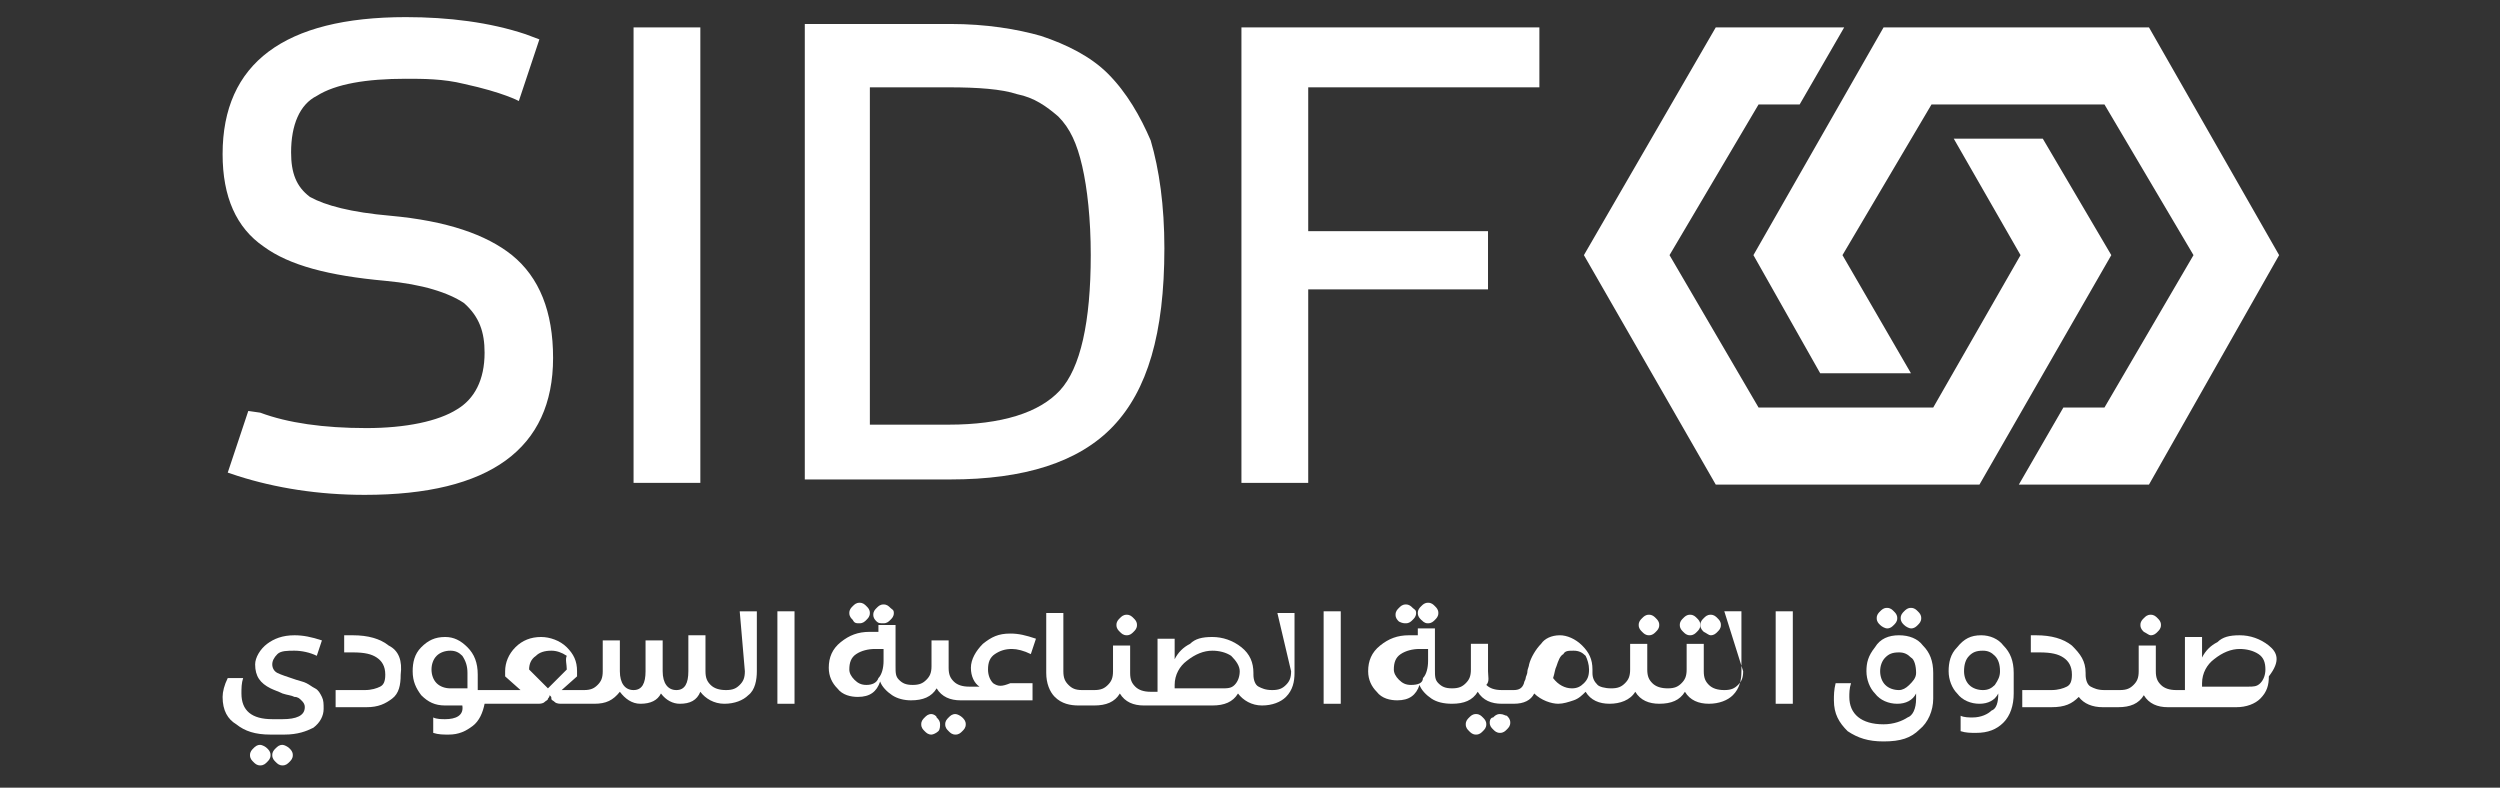<?xml version="1.0" encoding="utf-8"?>
<!-- Generator: Adobe Illustrator 26.3.1, SVG Export Plug-In . SVG Version: 6.00 Build 0)  -->
<svg version="1.1" id="Layer_1" xmlns="http://www.w3.org/2000/svg" xmlns:xlink="http://www.w3.org/1999/xlink" x="0px" y="0px"
	 viewBox="0 0 146 46" style="enable-background:new 0 0 146 46;" xml:space="preserve">
<rect x="0" y="0" width="146" height="46" fill="#333333" stroke="none"/>
<style type="text/css">
	.st0{fill:#FFFFFF;}
</style>
<path class="st0" d="M16.2,38.2c0.2-0.2,0.6-0.2,1-0.2c0.4,0,0.9,0.1,1.3,0.3l0.3-0.9c-0.6-0.2-1.1-0.3-1.6-0.3
	c-0.7,0-1.2,0.2-1.6,0.5c-0.4,0.3-0.7,0.8-0.7,1.2c0,0.7,0.3,1.1,0.9,1.4c0.2,0.1,0.5,0.2,0.7,0.3c0.3,0.1,0.5,0.1,0.7,0.2
	c0.2,0,0.3,0.1,0.4,0.2c0.1,0.1,0.2,0.2,0.2,0.4c0,0.5-0.5,0.7-1.3,0.7h-0.6c-1.2,0-1.8-0.5-1.8-1.5c0-0.3,0-0.6,0.1-0.9h-0.9
	C13.1,40,13,40.4,13,40.7c0,0.8,0.3,1.3,0.8,1.6c0.5,0.4,1.1,0.6,2,0.6h0.8c0.8,0,1.3-0.2,1.7-0.4c0.4-0.3,0.6-0.7,0.6-1.1
	c0-0.3,0-0.5-0.1-0.7c-0.1-0.2-0.2-0.4-0.4-0.5c-0.2-0.1-0.3-0.2-0.5-0.3c-0.2-0.1-0.3-0.1-0.6-0.2c-0.6-0.2-0.9-0.3-1.1-0.4
	c-0.2-0.1-0.3-0.3-0.3-0.5C15.9,38.6,16,38.4,16.2,38.2z"/>
<path class="st0" d="M15.2,43.5c-0.2,0-0.3,0.1-0.4,0.2c-0.1,0.1-0.2,0.2-0.2,0.4c0,0.2,0.1,0.3,0.2,0.4c0.1,0.1,0.2,0.2,0.4,0.2
	s0.3-0.1,0.4-0.2c0.1-0.1,0.2-0.2,0.2-0.4c0-0.2-0.1-0.3-0.2-0.4C15.5,43.6,15.3,43.5,15.2,43.5z"/>
<path class="st0" d="M16.5,43.5c-0.2,0-0.3,0.1-0.4,0.2c-0.1,0.1-0.2,0.2-0.2,0.4c0,0.2,0.1,0.3,0.2,0.4c0.1,0.1,0.2,0.2,0.4,0.2
	s0.3-0.1,0.4-0.2c0.1-0.1,0.2-0.2,0.2-0.4c0-0.2-0.1-0.3-0.2-0.4C16.8,43.6,16.6,43.5,16.5,43.5z"/>
<path class="st0" d="M22.7,37.7c-0.5-0.4-1.2-0.6-2.1-0.6h-0.5v1h0.5c0.7,0,1.1,0.1,1.4,0.3c0.3,0.2,0.5,0.5,0.5,1
	c0,0.4-0.1,0.6-0.3,0.7c-0.2,0.1-0.5,0.2-0.9,0.2h-1.7v1h1.8c0.7,0,1.1-0.2,1.5-0.5c0.4-0.3,0.5-0.8,0.5-1.4
	C23.5,38.6,23.3,38,22.7,37.7z"/>
<path class="st0" d="M43.5,39.2c0,0.4-0.1,0.6-0.3,0.8c-0.2,0.2-0.4,0.3-0.8,0.3c-0.4,0-0.7-0.1-0.9-0.3c-0.2-0.2-0.3-0.4-0.3-0.8
	v-2.1h-1v2.1c0,0.7-0.2,1.1-0.7,1.1c-0.5,0-0.8-0.4-0.8-1.1v-1.8h-1v1.8c0,0.7-0.2,1.1-0.7,1.1c-0.5,0-0.8-0.4-0.8-1.1v-1.8h-1v1.8
	c0,0.4-0.1,0.6-0.3,0.8c-0.2,0.2-0.4,0.3-0.8,0.3h-1.3l0.9-0.8v-0.3c0-0.6-0.2-1-0.6-1.4c-0.4-0.4-1-0.6-1.5-0.6
	c-0.6,0-1.1,0.2-1.5,0.6c-0.4,0.4-0.6,0.9-0.6,1.4v0.3l0.9,0.8h-2.5v-0.9c0-0.7-0.2-1.2-0.6-1.6c-0.4-0.4-0.8-0.6-1.3-0.6
	c-0.6,0-1,0.2-1.4,0.6c-0.4,0.4-0.5,0.9-0.5,1.4c0,0.6,0.2,1,0.5,1.4c0.4,0.4,0.8,0.6,1.4,0.6h1C27.1,41.8,26.6,42,26,42
	c-0.2,0-0.5,0-0.7-0.1v0.9c0.3,0.1,0.6,0.1,0.9,0.1c0.6,0,1-0.2,1.4-0.5c0.4-0.3,0.6-0.8,0.7-1.3h3.1c0.1,0,0.3,0,0.4-0.1
	c0.1-0.1,0.2-0.1,0.2-0.2c0,0,0.1-0.1,0.1-0.2c0.1,0.1,0.1,0.1,0.1,0.2s0.1,0.1,0.2,0.2c0.1,0.1,0.3,0.1,0.4,0.1h1.9
	c0.7,0,1.1-0.2,1.5-0.7c0.3,0.4,0.7,0.7,1.2,0.7c0.6,0,1-0.2,1.2-0.6c0.3,0.4,0.7,0.6,1.1,0.6c0.6,0,1-0.2,1.2-0.7
	c0.3,0.4,0.8,0.7,1.4,0.7c0.6,0,1.1-0.2,1.4-0.5c0.4-0.3,0.5-0.9,0.5-1.4v-3.5h-1L43.5,39.2z M33.1,39.1L32,40.2l-1.1-1.1
	c0-0.3,0.1-0.6,0.4-0.8c0.2-0.2,0.5-0.3,0.9-0.3c0.3,0,0.6,0.1,0.9,0.3C33,38.5,33.1,38.8,33.1,39.1z M27.3,39.3v0.9h-1
	c-0.3,0-0.6-0.1-0.8-0.3c-0.2-0.2-0.3-0.5-0.3-0.8c0-0.3,0.1-0.6,0.3-0.8c0.2-0.2,0.5-0.3,0.8-0.3c0.3,0,0.5,0.1,0.7,0.3
	C27.2,38.6,27.3,38.9,27.3,39.3z"/>
<path class="st0" d="M45.4,35.7h1v5.4h-1V35.7z"/>
<path class="st0" d="M51.6,36.4c0.2,0,0.3-0.1,0.4-0.2c0.1-0.1,0.2-0.2,0.2-0.4c0-0.2-0.1-0.2-0.2-0.3c-0.1-0.1-0.2-0.2-0.4-0.2
	c-0.2,0-0.3,0.1-0.4,0.2c-0.1,0.1-0.2,0.2-0.2,0.4c0,0.2,0.1,0.3,0.2,0.4C51.3,36.4,51.4,36.4,51.6,36.4z"/>
<path class="st0" d="M50.2,36.4c0.2,0,0.3-0.1,0.4-0.2c0.1-0.1,0.2-0.2,0.2-0.4c0-0.2-0.1-0.3-0.2-0.4c-0.1-0.1-0.2-0.2-0.4-0.2
	c-0.2,0-0.3,0.1-0.4,0.2s-0.2,0.2-0.2,0.4c0,0.2,0.1,0.3,0.2,0.4C49.9,36.4,50,36.4,50.2,36.4z"/>
<path class="st0" d="M54.4,41.7c-0.2,0-0.3,0.1-0.4,0.2c-0.1,0.1-0.2,0.2-0.2,0.4c0,0.2,0.1,0.3,0.2,0.4c0.1,0.1,0.2,0.2,0.4,0.2
	c0.1,0,0.3-0.1,0.4-0.2s0.1-0.3,0.1-0.4c0-0.2-0.1-0.3-0.2-0.4C54.7,41.8,54.5,41.7,54.4,41.7z"/>
<path class="st0" d="M55.8,41.7c-0.2,0-0.3,0.1-0.4,0.2c-0.1,0.1-0.2,0.2-0.2,0.4c0,0.2,0.1,0.3,0.2,0.4s0.2,0.2,0.4,0.2
	c0.2,0,0.3-0.1,0.4-0.2c0.1-0.1,0.2-0.2,0.2-0.4c0-0.2-0.1-0.3-0.2-0.4C56.1,41.8,55.9,41.7,55.8,41.7z"/>
<path class="st0" d="M58,39.9c-0.2-0.2-0.3-0.5-0.3-0.8c0-0.4,0.1-0.7,0.4-0.9c0.3-0.2,0.6-0.3,1-0.3c0.3,0,0.7,0.1,1.1,0.3l0.3-0.9
	c-0.6-0.2-1-0.3-1.5-0.3c-0.7,0-1.1,0.2-1.6,0.6c-0.4,0.4-0.7,0.9-0.7,1.4c0,0.5,0.2,0.9,0.5,1.1h-0.6c-0.4,0-0.7-0.1-0.9-0.3
	c-0.2-0.2-0.3-0.4-0.3-0.8v-1.6h-1v1.5c0,0.4-0.1,0.6-0.3,0.8c-0.2,0.2-0.4,0.3-0.8,0.3c-0.4,0-0.6-0.1-0.8-0.3
	c-0.2-0.2-0.2-0.4-0.2-0.8v-2.4h-1v0.4c-0.2,0-0.4,0-0.5,0c-0.7,0-1.2,0.2-1.7,0.6c-0.5,0.4-0.7,0.9-0.7,1.5c0,0.5,0.2,0.9,0.5,1.2
	c0.3,0.4,0.8,0.5,1.2,0.5c0.7,0,1.1-0.3,1.3-0.9c0.1,0.3,0.4,0.6,0.7,0.8c0.3,0.2,0.7,0.3,1.1,0.3c0.7,0,1.2-0.2,1.5-0.7
	c0.3,0.5,0.8,0.7,1.4,0.7h4.2v-1H59C58.5,40.1,58.3,40.1,58,39.9z M50.6,40c-0.3,0-0.5-0.1-0.7-0.3c-0.2-0.2-0.3-0.4-0.3-0.6
	c0-0.4,0.1-0.7,0.4-0.9c0.3-0.2,0.7-0.3,1.1-0.3c0.2,0,0.3,0,0.5,0v0.7c0,0.4-0.1,0.8-0.3,1C51.2,39.9,50.9,40,50.6,40z"/>
<path class="st0" d="M65.8,37.1c0.2,0,0.3-0.1,0.4-0.2c0.1-0.1,0.2-0.2,0.2-0.4c0-0.2-0.1-0.3-0.2-0.4s-0.2-0.2-0.4-0.2
	c-0.2,0-0.3,0.1-0.4,0.2c-0.1,0.1-0.2,0.2-0.2,0.4c0,0.2,0.1,0.3,0.2,0.4C65.5,37,65.6,37.1,65.8,37.1z"/>
<path class="st0" d="M75.4,39.2c0,0.4-0.1,0.6-0.3,0.8c-0.2,0.2-0.4,0.3-0.8,0.3c-0.4,0-0.6-0.1-0.8-0.2c-0.2-0.1-0.3-0.4-0.3-0.7
	v-0.1c0-0.6-0.2-1.1-0.7-1.5c-0.5-0.4-1.1-0.6-1.7-0.6c-0.6,0-1,0.1-1.3,0.4c-0.4,0.2-0.7,0.5-0.9,0.9v-1.2h-1v3.1h-0.4
	c-0.4,0-0.7-0.1-0.9-0.3c-0.2-0.2-0.3-0.4-0.3-0.8v-1.6h-1v1.5c0,0.4-0.1,0.6-0.3,0.8c-0.2,0.2-0.4,0.3-0.8,0.3h-0.7
	c-0.4,0-0.6-0.1-0.8-0.3c-0.2-0.2-0.3-0.4-0.3-0.8v-3.4h-1v3.5c0,0.6,0.2,1.1,0.5,1.4c0.4,0.4,0.9,0.5,1.4,0.5h0.9
	c0.7,0,1.2-0.2,1.5-0.7c0.3,0.5,0.8,0.7,1.4,0.7h4c0.7,0,1.2-0.2,1.5-0.7c0.3,0.4,0.8,0.7,1.4,0.7c0.6,0,1.1-0.2,1.4-0.5
	c0.4-0.4,0.5-0.9,0.5-1.4v-3.5h-1L75.4,39.2z M72.4,39.2c0,0.3-0.1,0.6-0.3,0.8c-0.2,0.2-0.4,0.2-0.8,0.2h-2.7v-0.2
	c0-0.6,0.3-1.1,0.7-1.4c0.5-0.4,1-0.6,1.5-0.6c0.4,0,0.8,0.1,1.1,0.3C72.2,38.6,72.4,38.9,72.4,39.2z"/>
<path class="st0" d="M77.3,35.7h1v5.4h-1V35.7z"/>
<path class="st0" d="M83.4,36.4c0.2,0,0.3-0.1,0.4-0.2c0.1-0.1,0.2-0.2,0.2-0.4c0-0.2-0.1-0.3-0.2-0.4c-0.1-0.1-0.2-0.2-0.4-0.2
	c-0.2,0-0.3,0.1-0.4,0.2c-0.1,0.1-0.2,0.2-0.2,0.4c0,0.2,0.1,0.3,0.2,0.4C83.2,36.4,83.3,36.4,83.4,36.4z"/>
<path class="st0" d="M82.1,36.4c0.2,0,0.3-0.1,0.4-0.2c0.1-0.1,0.2-0.2,0.2-0.4c0-0.2-0.1-0.2-0.2-0.3c-0.1-0.1-0.2-0.2-0.4-0.2
	c-0.2,0-0.3,0.1-0.4,0.2c-0.1,0.1-0.2,0.2-0.2,0.4c0,0.2,0.1,0.3,0.2,0.4C81.9,36.4,82,36.4,82.1,36.4z"/>
<path class="st0" d="M86.2,41.7c-0.2,0-0.3,0.1-0.4,0.2c-0.1,0.1-0.2,0.2-0.2,0.4c0,0.2,0.1,0.3,0.2,0.4s0.2,0.2,0.4,0.2
	c0.2,0,0.3-0.1,0.4-0.2c0.1-0.1,0.2-0.2,0.2-0.4c0-0.2-0.1-0.3-0.2-0.4C86.5,41.8,86.4,41.7,86.2,41.7z"/>
<path class="st0" d="M87.6,41.7c-0.2,0-0.3,0.1-0.4,0.2C87.1,41.9,87,42,87,42.2c0,0.2,0.1,0.3,0.2,0.4c0.1,0.1,0.2,0.2,0.4,0.2
	c0.2,0,0.3-0.1,0.4-0.2c0.1-0.1,0.2-0.2,0.2-0.4c0-0.2-0.1-0.3-0.2-0.4C87.9,41.8,87.8,41.7,87.6,41.7z"/>
<path class="st0" d="M96.3,37.1c0.2,0,0.3-0.1,0.4-0.2c0.1-0.1,0.2-0.2,0.2-0.4c0-0.2-0.1-0.3-0.2-0.4s-0.2-0.2-0.4-0.2
	c-0.2,0-0.3,0.1-0.4,0.2s-0.2,0.2-0.2,0.4c0,0.2,0.1,0.3,0.2,0.4C96,37,96.1,37.1,96.3,37.1z"/>
<path class="st0" d="M99.9,37.1c0.2,0,0.3-0.1,0.4-0.2c0.1-0.1,0.2-0.2,0.2-0.4c0-0.2-0.1-0.3-0.2-0.4s-0.2-0.2-0.4-0.2
	c-0.2,0-0.3,0.1-0.4,0.2c-0.1,0.1-0.2,0.2-0.2,0.4c0,0.2,0.1,0.3,0.2,0.4C99.7,37,99.8,37.1,99.9,37.1z"/>
<path class="st0" d="M98.7,37.1c0.2,0,0.3-0.1,0.4-0.2c0.1-0.1,0.2-0.2,0.2-0.4c0-0.2-0.1-0.3-0.2-0.4c-0.1-0.1-0.2-0.2-0.4-0.2
	c-0.2,0-0.3,0.1-0.4,0.2c-0.1,0.1-0.2,0.2-0.2,0.4c0,0.2,0.1,0.3,0.2,0.4C98.4,37,98.5,37.1,98.7,37.1z"/>
<path class="st0" d="M101.8,39.2c0,0.4-0.1,0.6-0.3,0.8c-0.2,0.2-0.4,0.3-0.8,0.3c-0.4,0-0.7-0.1-0.9-0.3c-0.2-0.2-0.3-0.4-0.3-0.8
	v-1.6h-1v1.5c0,0.4-0.1,0.6-0.3,0.8c-0.2,0.2-0.4,0.3-0.8,0.3c-0.4,0-0.7-0.1-0.9-0.3c-0.2-0.2-0.3-0.4-0.3-0.8v-1.5h-1v1.5
	c0,0.4-0.1,0.6-0.3,0.8c-0.2,0.2-0.4,0.3-0.8,0.3c-0.4,0-0.7-0.1-0.8-0.2c-0.2-0.2-0.3-0.4-0.3-0.7c0,0,0-0.1,0-0.2
	c0-0.6-0.2-1-0.6-1.4c-0.4-0.4-0.9-0.6-1.3-0.6c-0.5,0-0.9,0.2-1.1,0.5c-0.3,0.3-0.6,0.8-0.7,1.2c0,0.1-0.1,0.3-0.1,0.4
	c0,0.2-0.1,0.3-0.1,0.4c0,0.1-0.1,0.2-0.1,0.3c-0.1,0.3-0.3,0.4-0.6,0.4h-0.7c-0.4,0-0.7-0.1-0.9-0.3c0.2-0.2,0.1-0.5,0.1-0.8v-1.6
	h-1v1.5c0,0.4-0.1,0.6-0.3,0.8c-0.2,0.2-0.4,0.3-0.8,0.3c-0.4,0-0.6-0.1-0.8-0.3c-0.2-0.2-0.2-0.4-0.2-0.8v-2.4h-1v0.4
	c-0.2,0-0.4,0-0.5,0c-0.7,0-1.2,0.2-1.7,0.6c-0.5,0.4-0.7,0.9-0.7,1.5c0,0.5,0.2,0.9,0.5,1.2c0.3,0.4,0.8,0.5,1.2,0.5
	c0.7,0,1.1-0.3,1.3-0.9c0.1,0.3,0.4,0.6,0.7,0.8c0.3,0.2,0.7,0.3,1.2,0.3c0.7,0,1.2-0.2,1.5-0.7c0.3,0.5,0.8,0.7,1.4,0.7h0.7
	c0.6,0,1-0.2,1.2-0.6c0.4,0.4,1,0.6,1.4,0.6c0.3,0,0.6-0.1,0.9-0.2c0.3-0.1,0.5-0.3,0.7-0.5c0.3,0.5,0.8,0.7,1.4,0.7
	s1.2-0.2,1.5-0.7c0.3,0.5,0.8,0.7,1.4,0.7c0.7,0,1.2-0.2,1.5-0.7c0.3,0.5,0.8,0.7,1.4,0.7c0.6,0,1.1-0.2,1.4-0.5
	c0.4-0.4,0.5-0.9,0.5-1.4v-3.5h-1L101.8,39.2z M92.8,39.1c0,0.4-0.1,0.6-0.3,0.8c-0.2,0.2-0.4,0.3-0.7,0.3c-0.4,0-0.8-0.2-1.1-0.6
	c0.1-0.3,0.1-0.5,0.2-0.7c0.1-0.3,0.2-0.6,0.4-0.7c0.1-0.2,0.3-0.2,0.6-0.2c0.3,0,0.5,0.1,0.7,0.3C92.7,38.5,92.8,38.8,92.8,39.1z
	 M82.4,40c-0.3,0-0.5-0.1-0.7-0.3c-0.2-0.2-0.3-0.4-0.3-0.6c0-0.4,0.1-0.7,0.4-0.9c0.3-0.2,0.7-0.3,1.1-0.3c0.2,0,0.3,0,0.5,0v0.7
	c0,0.4-0.1,0.8-0.3,1C83.1,39.9,82.8,40,82.4,40z"/>
<path class="st0" d="M103.7,35.7h1v5.4h-1V35.7z"/>
<path class="st0" d="M110.2,36.7c0.2,0,0.3-0.1,0.4-0.2c0.1-0.1,0.2-0.2,0.2-0.4c0-0.2-0.1-0.3-0.2-0.4s-0.2-0.2-0.4-0.2
	c-0.2,0-0.3,0.1-0.4,0.2c-0.1,0.1-0.2,0.2-0.2,0.4c0,0.2,0.1,0.3,0.2,0.4C109.9,36.6,110.1,36.7,110.2,36.7z"/>
<path class="st0" d="M110.9,37.1c-0.6,0-1.1,0.2-1.4,0.7c-0.4,0.5-0.5,0.9-0.5,1.4c0,0.5,0.2,1,0.5,1.3c0.3,0.4,0.8,0.6,1.3,0.6
	c0.5,0,0.9-0.2,1.1-0.6v0.3c0,0.6-0.2,1-0.5,1.1c-0.3,0.2-0.8,0.4-1.4,0.4c-1.3,0-2-0.6-2-1.6c0-0.2,0-0.5,0.1-0.8h-0.9
	c-0.1,0.4-0.1,0.7-0.1,1c0,0.8,0.3,1.3,0.8,1.8c0.6,0.4,1.2,0.6,2.1,0.6c1,0,1.6-0.2,2.1-0.7c0.5-0.4,0.8-1.1,0.8-1.8v-1.5
	c0-0.7-0.2-1.2-0.6-1.6C112,37.3,111.5,37.1,110.9,37.1z M111.9,39.3c0,0.3-0.2,0.5-0.4,0.7c-0.2,0.2-0.4,0.3-0.6,0.3
	c-0.3,0-0.6-0.1-0.8-0.3c-0.2-0.2-0.3-0.5-0.3-0.8c0-0.3,0.1-0.6,0.3-0.8c0.2-0.2,0.4-0.3,0.8-0.3c0.3,0,0.5,0.1,0.7,0.3
	C111.8,38.5,111.9,38.9,111.9,39.3z"/>
<path class="st0" d="M111.6,36.7c0.2,0,0.3-0.1,0.4-0.2c0.1-0.1,0.2-0.2,0.2-0.4c0-0.2-0.1-0.3-0.2-0.4s-0.2-0.2-0.4-0.2
	c-0.2,0-0.3,0.1-0.4,0.2c-0.1,0.1-0.2,0.2-0.2,0.4c0,0.2,0.1,0.3,0.2,0.4C111.3,36.6,111.5,36.7,111.6,36.7z"/>
<path class="st0" d="M115.7,37.1c-0.6,0-1,0.2-1.4,0.7c-0.4,0.4-0.5,0.9-0.5,1.4c0,0.5,0.2,1,0.5,1.3c0.3,0.4,0.8,0.6,1.3,0.6
	c0.5,0,0.9-0.2,1.1-0.6c0,0.5-0.1,0.9-0.4,1c-0.2,0.2-0.6,0.4-1.1,0.4c-0.2,0-0.5,0-0.7-0.1v0.9c0.3,0.1,0.6,0.1,0.9,0.1
	c0.7,0,1.2-0.2,1.6-0.6c0.4-0.4,0.6-1,0.6-1.7v-1.2c0-0.7-0.2-1.2-0.6-1.6C116.7,37.3,116.2,37.1,115.7,37.1z M115,38.3
	c0.2-0.2,0.4-0.3,0.8-0.3c0.3,0,0.5,0.1,0.7,0.3c0.2,0.2,0.3,0.5,0.3,0.9c0,0.3-0.1,0.5-0.3,0.8c-0.2,0.2-0.4,0.3-0.7,0.3
	c-0.3,0-0.6-0.1-0.8-0.3c-0.2-0.2-0.3-0.5-0.3-0.8C114.7,38.8,114.8,38.5,115,38.3z"/>
<path class="st0" d="M125.6,37.1c0.2,0,0.3-0.1,0.4-0.2c0.1-0.1,0.2-0.2,0.2-0.4c0-0.2-0.1-0.3-0.2-0.4c-0.1-0.1-0.2-0.2-0.4-0.2
	c-0.2,0-0.3,0.1-0.4,0.2s-0.2,0.2-0.2,0.4c0,0.2,0.1,0.3,0.2,0.4C125.4,37,125.5,37.1,125.6,37.1z"/>
<path class="st0" d="M132.5,37.7c-0.5-0.4-1.1-0.6-1.7-0.6c-0.6,0-1,0.1-1.3,0.4c-0.4,0.2-0.7,0.5-0.9,0.9v-1.2h-1v3.1h-0.5
	c-0.4,0-0.7-0.1-0.9-0.3c-0.2-0.2-0.3-0.4-0.3-0.8v-1.5h-1v1.5c0,0.4-0.1,0.6-0.3,0.8c-0.2,0.2-0.4,0.3-0.8,0.3h-0.9
	c-0.4,0-0.6-0.1-0.8-0.2c-0.2-0.1-0.3-0.4-0.3-0.7v-0.1c0-0.7-0.3-1.1-0.8-1.6c-0.5-0.4-1.2-0.6-2.1-0.6h-0.3v1h0.5
	c0.7,0,1.1,0.1,1.4,0.3c0.3,0.2,0.5,0.5,0.5,1c0,0.4-0.1,0.6-0.3,0.7c-0.2,0.1-0.5,0.2-0.9,0.2h-1.7v1h1.7c0.8,0,1.2-0.2,1.6-0.6
	c0.3,0.4,0.8,0.6,1.4,0.6h0.9c0.7,0,1.2-0.2,1.5-0.7c0.3,0.5,0.8,0.7,1.4,0.7h4c0.6,0,1.1-0.2,1.4-0.5c0.4-0.4,0.5-0.8,0.5-1.3
	C133.2,38.6,133,38.1,132.5,37.7z M131.3,40.1h-2.7v-0.2c0-0.6,0.3-1.1,0.7-1.4c0.5-0.4,1-0.6,1.5-0.6c0.4,0,0.8,0.1,1.1,0.3
	c0.3,0.2,0.4,0.5,0.4,0.9c0,0.3-0.1,0.6-0.3,0.8C131.8,40.1,131.6,40.1,131.3,40.1z"/>
<path class="st0" d="M29.9,14.9c-1.5-1.2-3.8-2-7.1-2.3c-2.3-0.2-3.8-0.6-4.7-1.1c-0.8-0.6-1.1-1.4-1.1-2.6c0-1.6,0.5-2.8,1.5-3.3
	c1.1-0.7,2.9-1,5.2-1c1,0,2.2,0,3.4,0.3c2.3,0.5,3.2,1,3.2,1l1.2-3.6L30.7,2c-2.1-0.7-4.5-1-7-1C16.6,1,13,3.7,13,9
	c0,2.5,0.8,4.3,2.4,5.4c1.5,1.1,3.8,1.7,7.1,2c2.2,0.2,3.7,0.7,4.6,1.3c0.9,0.8,1.2,1.7,1.2,2.9c0,1.6-0.6,2.7-1.6,3.3
	c-1.1,0.7-3,1.1-5.3,1.1c-2.5,0-4.6-0.3-6.2-0.9L14.5,24l-1.2,3.6l0.6,0.2c2.2,0.7,4.7,1.1,7.4,1.1c7.3,0,11-2.7,11-8
	C32.3,18.2,31.5,16.2,29.9,14.9z"/>
<path class="st0" d="M37,1.6h3.9v26.6H37V1.6z"/>
<path class="st0" d="M64.7,4.3c-1-1-2.4-1.7-3.9-2.2c-1.4-0.4-3.2-0.7-5.3-0.7h-8.5v26.6h8.5c4.3,0,7.5-1,9.5-3.1s3-5.4,3-10.4
	c0-2.5-0.3-4.6-0.8-6.3C66.6,6.8,65.8,5.4,64.7,4.3z M55.4,24.8h-4.6V5.1h4.6c1.7,0,3.1,0.1,4,0.4c1,0.2,1.7,0.7,2.4,1.3
	c0.7,0.7,1.1,1.6,1.4,2.9c0.3,1.3,0.5,3.1,0.5,5.2c0,3.9-0.6,6.6-1.8,7.9C60.7,24.1,58.5,24.8,55.4,24.8z"/>
<path class="st0" d="M89.9,5.1V1.6H72.5v26.6h3.9V16.9h10.5v-3.4H76.4V5.1H89.9z"/>
<path class="st0" d="M110,1.6l-7.6,13.3l3.9,6.9h5.3l-4-6.9l5.2-8.8h10.1l5.2,8.8l-5.2,8.9h-2.4l-2.6,4.5h7.6l7.6-13.4l-7.6-13.3
	H110z"/>
<path class="st0" d="M100.2,1.6l-7.7,13.3l7.7,13.4h15.4l7.7-13.4l-4-6.8h-5.2l3.9,6.8l-5.1,8.9h-10.2l-5.2-8.9l5.2-8.8h2.4l2.6-4.5
	H100.2z"/>
</svg>
